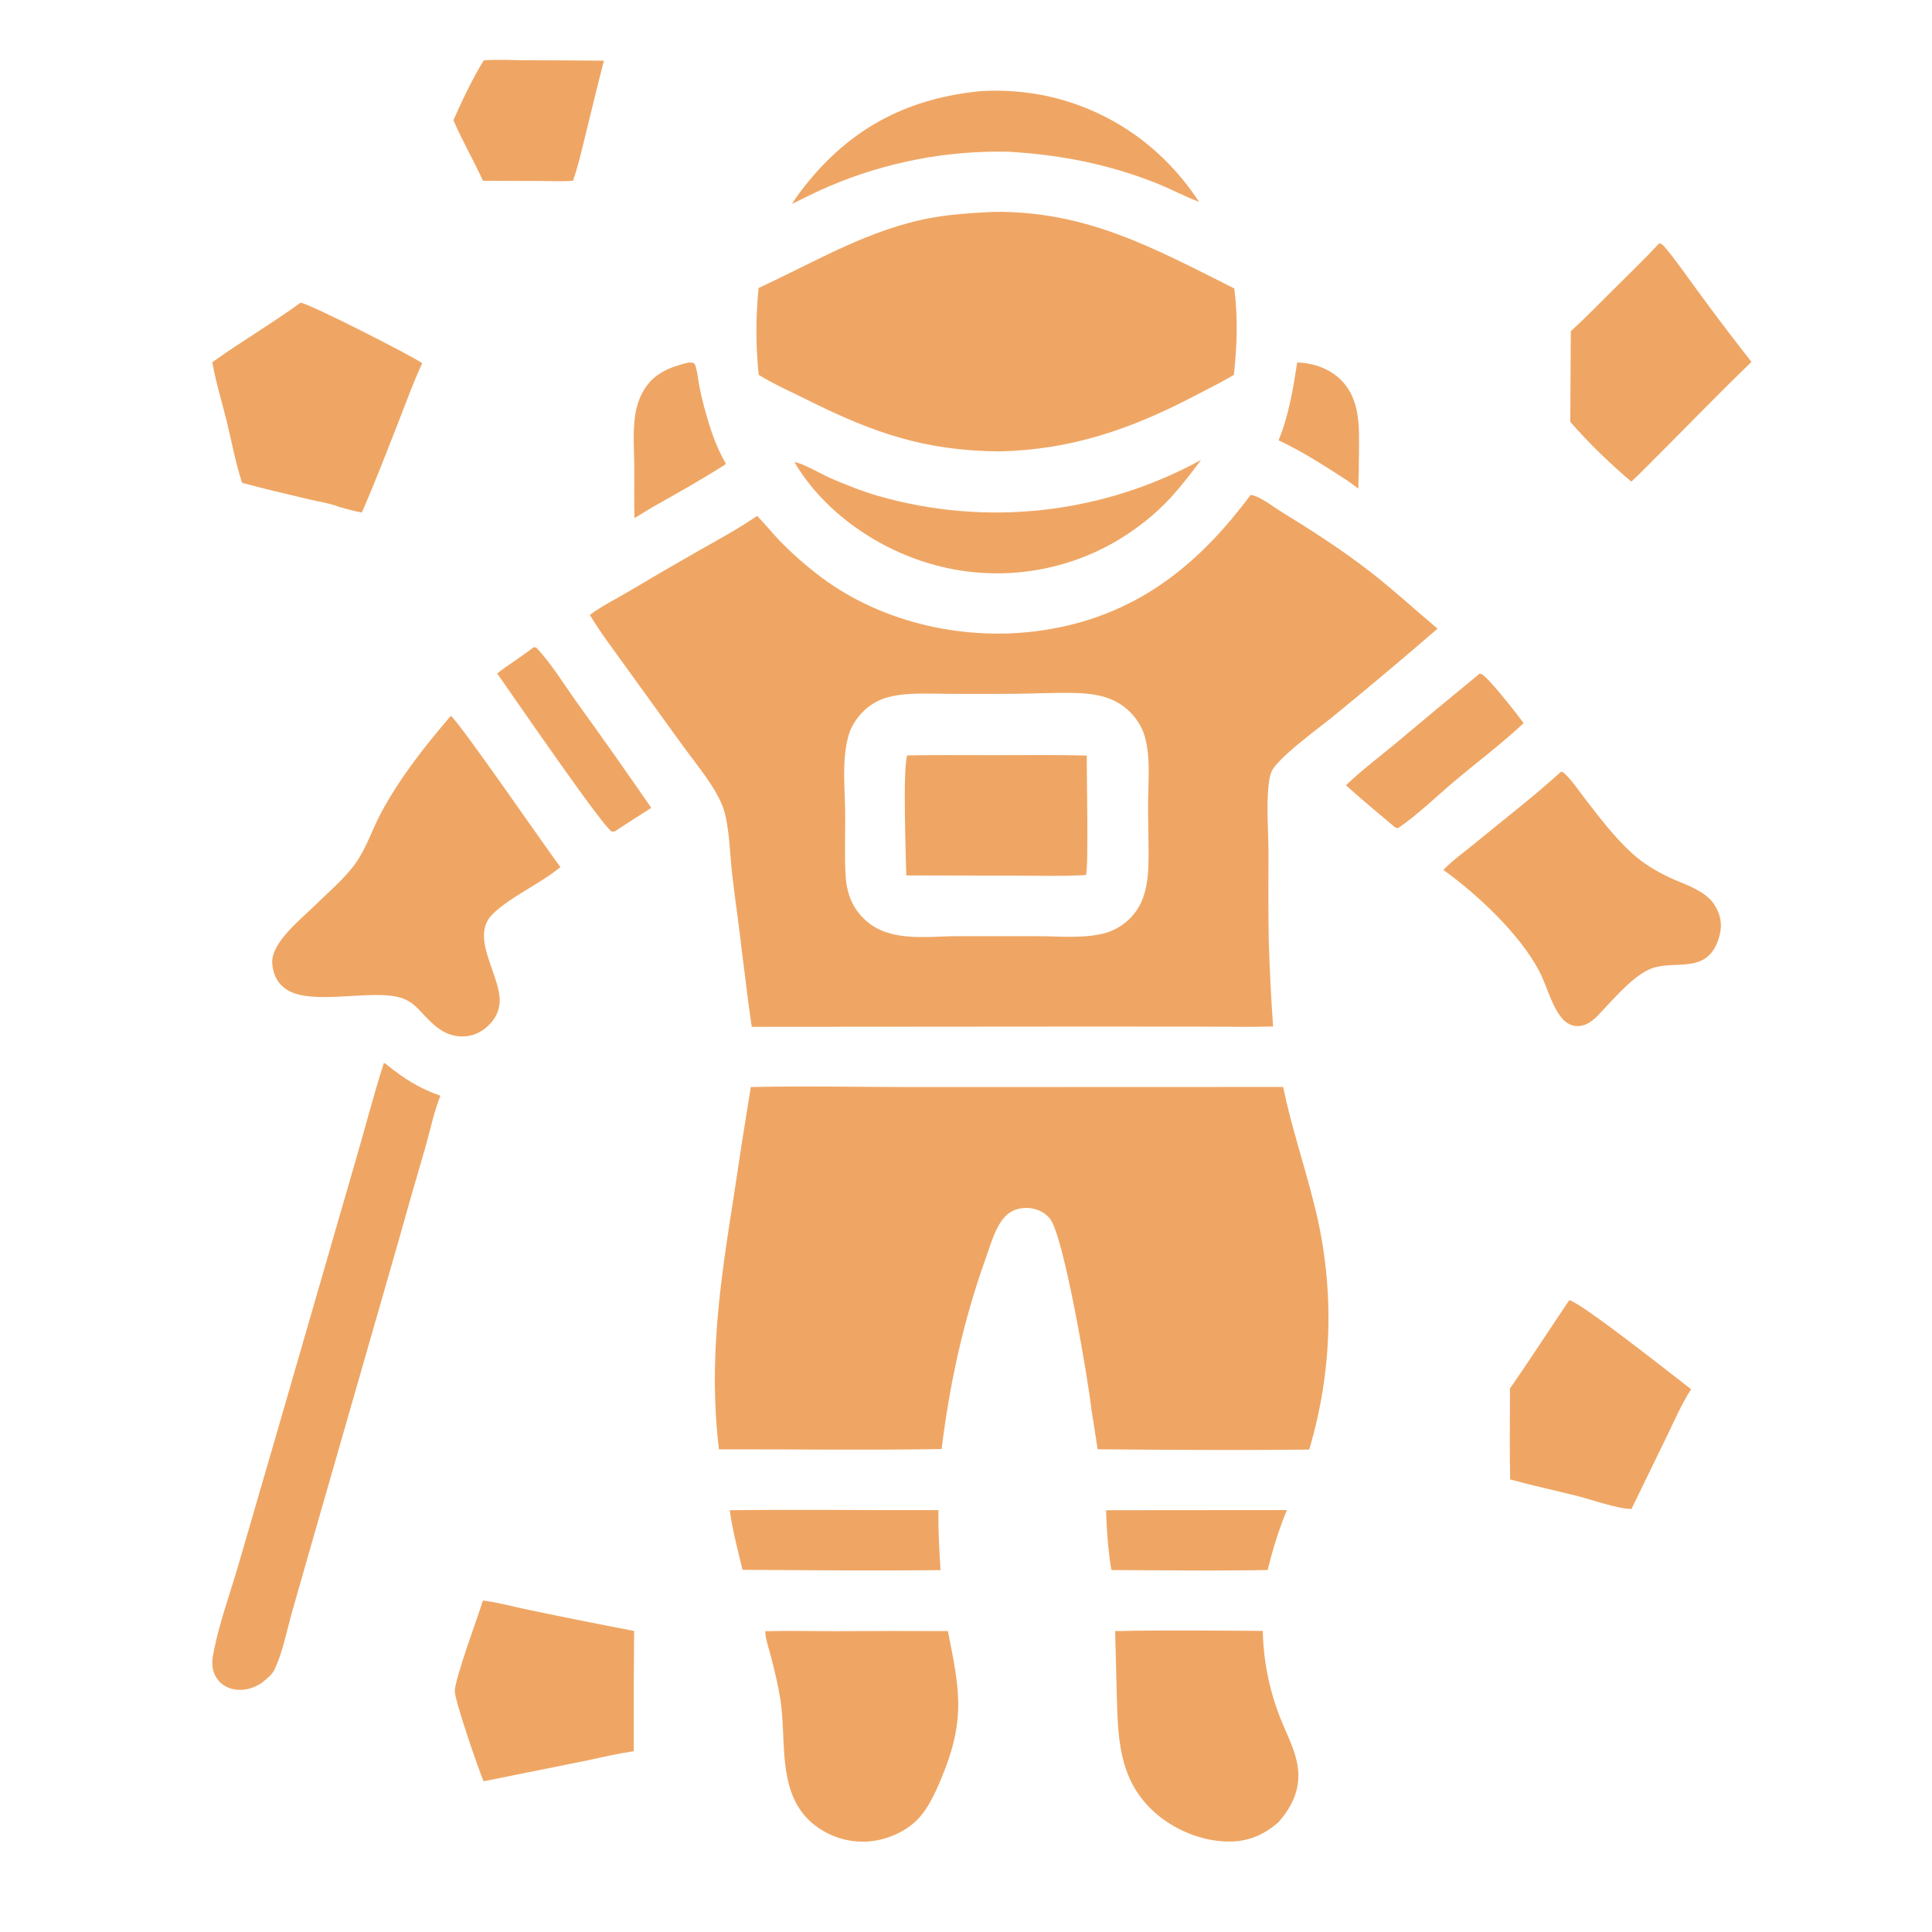 <?xml version="1.0" encoding="utf-8" ?>
<svg xmlns="http://www.w3.org/2000/svg" xmlns:xlink="http://www.w3.org/1999/xlink" width="2090" height="2090">
	<path fill="#EFA664" transform="matrix(1.021 0 0 1.021 -3.05176e-05 6.10352e-05)" d="M1374.41 384.089C1392 384.573 1409.74 390.839 1422 403.795C1441.21 424.102 1440.1 452.411 1439.88 478.478Q1439.79 498.092 1439.17 517.696L1428.4 509.724C1404.87 494.563 1380.04 478.354 1354.68 466.537C1365.49 440.329 1370.12 411.94 1374.41 384.089Z"/>
	<path fill="#EFA664" transform="matrix(1.021 0 0 1.021 -3.05176e-05 6.10352e-05)" d="M729.123 384.186C731.083 384.029 732.783 384.2 734.727 384.471C736.385 385.908 736.797 387.081 737.351 389.135C739.238 396.132 739.858 403.6 741.271 410.727C743.767 423.309 747.262 435.978 750.951 448.269C755.555 463.614 761.314 477.65 769.182 491.608C745.829 506.772 721.414 520.283 697.222 534.046C688.741 538.692 680.545 543.93 672.282 548.953C671.654 530.888 672.209 512.65 672.044 494.562C671.878 476.406 670.278 456.96 673.137 439.001C674.597 429.832 677.467 421.128 682.284 413.166C693.1 395.289 709.905 388.876 729.123 384.186Z"/>
	<path fill="#EFA664" transform="matrix(1.021 0 0 1.021 -3.05176e-05 6.10352e-05)" d="M565.508 685.722L566.442 685.633L566.436 686.155L567.743 685.762C582.836 701.09 597.889 725.544 610.642 743.43Q650.979 799.237 690.047 855.939Q670.707 868.234 651.514 880.76C650.298 881.146 649.305 881.05 648.042 881.031C637.371 874.339 541.288 734.127 526.744 713.514C539.315 703.813 552.936 695.495 565.508 685.722Z"/>
	<path fill="#EFA664" transform="matrix(1.021 0 0 1.021 -3.05176e-05 6.10352e-05)" d="M1172 1600.11L1363.42 1599.96C1356.76 1616.38 1351.27 1632.65 1346.66 1649.77L1343.07 1663.5C1287.96 1664.46 1232.7 1663.81 1177.58 1663.52C1174.44 1646.59 1172.19 1617.6 1172 1600.11Z"/>
	<path fill="#EFA664" transform="matrix(1.021 0 0 1.021 -3.05176e-05 6.10352e-05)" d="M1567.62 713.85C1568.18 713.926 1568.77 713.925 1569.32 714.079C1575.8 715.895 1609.32 759.072 1614.32 766.248C1591.19 787.831 1565.95 806.794 1541.76 827.132C1522.08 843.677 1502.48 862.963 1481.31 877.463L1478.37 876.775C1460.87 861.981 1442.96 847.486 1426.1 831.965C1442.72 816.008 1461.67 801.862 1479.38 787.099Q1523.24 750.157 1567.62 713.85Z"/>
	<path fill="#EFA664" transform="matrix(1.021 0 0 1.021 -3.05176e-05 6.10352e-05)" d="M773.255 1600.11C846.915 1599.27 920.65 1600.16 994.319 1600.03C993.949 1621.31 995.209 1642.35 996.525 1663.58C926.636 1664.41 856.599 1663.71 786.702 1663.29C781.889 1642.56 775.812 1621.22 773.255 1600.11Z"/>
	<path fill="#EFA664" transform="matrix(1.021 0 0 1.021 -3.05176e-05 6.10352e-05)" d="M512.398 64.018C526.9 62.681 542.427 63.824 557.025 63.867Q598.455 63.868 639.884 64.297C633.031 90.478 626.82 116.851 620.311 143.12C616.306 159.28 612.624 175.742 607.129 191.471C596.482 192.487 585.168 191.78 574.457 191.763L511.724 191.529C501.848 169.892 489.773 149.176 480.389 127.377C489.741 106.067 500.453 83.966 512.398 64.018Z"/>
	<path fill="#EFA664" transform="matrix(1.021 0 0 1.021 -3.05176e-05 6.10352e-05)" d="M1272.59 487.274C1262.48 500.964 1252.08 514.333 1240.66 526.96C1223.91 545.316 1203.5 561.183 1182.1 573.735Q1179.44 575.273 1176.75 576.745Q1174.05 578.218 1171.32 579.624Q1168.59 581.03 1165.83 582.368Q1163.06 583.707 1160.27 584.978Q1157.47 586.249 1154.64 587.451Q1151.82 588.652 1148.96 589.785Q1146.11 590.917 1143.23 591.98Q1140.35 593.042 1137.44 594.033Q1134.53 595.025 1131.6 595.944Q1128.67 596.864 1125.72 597.712Q1122.77 598.56 1119.8 599.336Q1116.83 600.111 1113.84 600.814Q1110.85 601.516 1107.84 602.146Q1104.83 602.775 1101.81 603.33Q1098.79 603.886 1095.76 604.367Q1092.73 604.849 1089.68 605.255Q1086.64 605.662 1083.59 605.995Q1080.53 606.327 1077.47 606.585Q1074.41 606.842 1071.35 607.025Q1068.28 607.208 1065.21 607.315Q1062.14 607.423 1059.07 607.455Q1056 607.488 1052.93 607.445Q1049.86 607.402 1046.79 607.284Q1043.72 607.166 1040.66 606.973Q1037.59 606.78 1034.53 606.513Q1031.47 606.245 1028.42 605.902Q1025.37 605.559 1022.33 605.142Q1019.28 604.725 1016.25 604.233Q1013.22 603.742 1010.2 603.176Q1007.18 602.61 1004.18 601.971Q1001.18 601.332 998.188 600.619Q995.201 599.906 992.232 599.121C932.504 583.526 873.238 543.551 841.752 489.613C850.599 490.717 871.321 502.963 881.354 507.257C897.241 514.055 913.596 520.503 930.18 525.379Q935.488 526.906 940.831 528.302Q946.175 529.699 951.551 530.965Q956.927 532.23 962.333 533.364Q967.738 534.498 973.169 535.5Q978.601 536.501 984.055 537.37Q989.509 538.238 994.983 538.974Q1000.46 539.709 1005.95 540.31Q1011.44 540.911 1016.94 541.378Q1022.44 541.844 1027.96 542.177Q1033.47 542.509 1038.99 542.706Q1044.51 542.904 1050.03 542.966Q1055.55 543.029 1061.08 542.957Q1066.6 542.884 1072.12 542.677Q1077.64 542.47 1083.15 542.128Q1088.66 541.786 1094.17 541.309Q1099.67 540.833 1105.16 540.222Q1110.65 539.611 1116.12 538.866Q1121.59 538.121 1127.04 537.243Q1132.5 536.365 1137.93 535.354Q1143.36 534.343 1148.76 533.199Q1154.16 532.056 1159.54 530.78Q1164.91 529.505 1170.25 528.099Q1175.59 526.693 1180.9 525.157Q1186.2 523.621 1191.47 521.955Q1196.73 520.29 1201.96 518.497Q1207.18 516.703 1212.36 514.783Q1217.54 512.862 1222.67 510.816Q1227.8 508.769 1232.88 506.598Q1237.96 504.427 1242.98 502.133Q1248 499.838 1252.97 497.421Q1257.94 495.005 1262.84 492.467Q1267.75 489.93 1272.59 487.274Z"/>
	<path fill="#EFA664" transform="matrix(1.021 0 0 1.021 -3.05176e-05 6.10352e-05)" d="M1039.74 96.503Q1048.23 96.014 1056.74 96.074Q1065.25 96.133 1073.74 96.741Q1082.22 97.349 1090.65 98.503Q1099.08 99.657 1107.42 101.352C1175.58 115.826 1232.48 155.77 1270.48 213.958C1254.92 207.983 1240.07 199.949 1224.51 193.802C1173.55 173.679 1122.83 163.896 1068.28 160.755Q1062.17 160.62 1056.07 160.648Q1049.96 160.676 1043.86 160.867Q1037.75 161.058 1031.66 161.412Q1025.56 161.766 1019.47 162.282Q1013.39 162.799 1007.32 163.477Q1001.25 164.156 995.201 164.996Q989.152 165.837 983.128 166.838Q977.103 167.839 971.108 169.001Q965.112 170.163 959.15 171.485Q953.188 172.806 947.263 174.286Q941.338 175.767 935.454 177.404Q929.571 179.042 923.733 180.836Q917.896 182.63 912.108 184.58Q906.321 186.529 900.587 188.632Q894.854 190.735 889.178 192.991Q883.503 195.246 877.89 197.652C864.683 203.24 851.987 209.901 839.067 216.106C844.561 207.379 851.032 199.004 857.608 191.06C905.748 132.9 965.159 103.627 1039.74 96.503Z"/>
	<path fill="#EFA664" transform="matrix(1.021 0 0 1.021 -3.05176e-05 6.10352e-05)" d="M1662.71 1377.53C1676.77 1381.12 1773.86 1458.25 1791.79 1471.92C1781.43 1487.97 1773.67 1506.12 1765.35 1523.28L1728.6 1598.79C1714.18 1598.77 1687.08 1589.1 1671.78 1585.22C1647.95 1579.2 1623.74 1574.07 1600.08 1567.51C1599.26 1535.47 1599.93 1503.27 1599.84 1471.21C1621.27 1440.31 1641.7 1408.72 1662.71 1377.53Z"/>
	<path fill="#EFA664" transform="matrix(1.021 0 0 1.021 -3.05176e-05 6.10352e-05)" d="M1758.17 257.614C1760.69 258.413 1761.94 259.559 1763.61 261.51C1775.86 275.841 1786.73 291.963 1797.95 307.128Q1826.14 345.825 1855.75 383.441C1818.64 419.256 1782.78 456.502 1746.26 492.93Q1737.54 501.823 1728.41 510.3C1705.84 491.158 1683.2 469.338 1663.77 447.002L1664.32 350.968C1679.5 337.069 1693.86 322.281 1708.47 307.789C1725.18 291.218 1742.12 274.823 1758.17 257.614Z"/>
	<path fill="#EFA664" transform="matrix(1.021 0 0 1.021 -3.05176e-05 6.10352e-05)" d="M511.698 1695.84C527.704 1697.74 544.172 1702.41 560.011 1705.65Q615.842 1717.35 671.878 1728.03Q671.206 1791.73 671.476 1855.43C654.281 1858.01 637.161 1861.94 620.177 1865.64L512.347 1887.31C507.224 1875.38 481.446 1800.98 481.863 1791.42C482.483 1777.23 505.944 1714.17 511.698 1695.84Z"/>
	<path fill="#EFA664" transform="matrix(1.021 0 0 1.021 -3.05176e-05 6.10352e-05)" d="M318.373 320.78C325.972 320.724 435.714 376.548 447.383 384.857C438.626 403.498 431.529 423.116 424.03 442.298C410.869 475.965 397.853 509.911 383.38 543.038C375.278 541.65 367.207 539.139 359.247 537.069C349.466 533.131 337.152 531.415 326.849 528.957C303.378 523.355 279.754 517.917 256.482 511.548C249.603 490.677 245.501 467.974 240.254 446.576C235.157 425.787 228.602 404.82 224.932 383.75C255.506 361.952 287.982 342.842 318.373 320.78Z"/>
	<path fill="#EFA664" transform="matrix(1.021 0 0 1.021 -3.05176e-05 6.10352e-05)" d="M1181.54 1728.21C1233.63 1726.98 1285.85 1727.71 1337.96 1727.99Q1338.08 1733.85 1338.45 1739.7Q1338.83 1745.55 1339.47 1751.38Q1340.1 1757.21 1340.99 1763.01Q1341.88 1768.8 1343.03 1774.55Q1344.18 1780.3 1345.58 1786Q1346.98 1791.69 1348.63 1797.32Q1350.28 1802.94 1352.17 1808.49Q1354.07 1814.04 1356.21 1819.5C1363.34 1837.87 1374.15 1856.88 1375.53 1876.79C1376.99 1897.77 1368.13 1915.14 1354.71 1930.57C1340.5 1943.11 1324.39 1950.57 1305.23 1951.16C1274.83 1952.1 1242.1 1938.45 1220.32 1917.46C1185.5 1883.89 1184.45 1841.23 1183.26 1796.06L1181.54 1728.21Z"/>
	<path fill="#EFA664" transform="matrix(1.021 0 0 1.021 -3.05176e-05 6.10352e-05)" d="M810.782 1728.32C835.607 1727.61 860.651 1728.31 885.499 1728.27Q944.919 1727.92 1004.34 1728.19C1015.72 1785.88 1023.19 1818.33 1000.83 1875.53C995.361 1889.51 989.48 1903.55 981.389 1916.23C979.147 1919.48 976.676 1922.77 974.055 1925.73C960.602 1940.91 938.183 1950.26 918.117 1951.23Q917.095 1951.28 916.072 1951.3Q915.049 1951.32 914.025 1951.31Q913.002 1951.31 911.979 1951.28Q910.957 1951.25 909.935 1951.2Q908.913 1951.14 907.893 1951.06Q906.873 1950.98 905.855 1950.88Q904.837 1950.77 903.822 1950.65Q902.807 1950.52 901.795 1950.36Q900.783 1950.21 899.776 1950.03Q898.769 1949.85 897.766 1949.65Q896.763 1949.44 895.766 1949.21Q894.768 1948.99 893.776 1948.73Q892.785 1948.48 891.8 1948.2Q890.815 1947.93 889.837 1947.62Q888.859 1947.32 887.889 1947Q886.918 1946.67 885.956 1946.32Q884.994 1945.98 884.041 1945.6Q883.088 1945.23 882.144 1944.84Q881.201 1944.44 880.267 1944.02Q879.333 1943.6 878.41 1943.16Q877.487 1942.72 876.575 1942.26Q875.663 1941.79 874.762 1941.31Q873.862 1940.82 872.974 1940.31Q872.086 1939.8 871.21 1939.27Q870.335 1938.74 869.473 1938.19Q868.611 1937.64 867.762 1937.07Q866.914 1936.5 866.08 1935.9Q865.246 1935.31 864.426 1934.7Q863.607 1934.09 862.803 1933.45Q861.999 1932.82 861.211 1932.17Q860.423 1931.51 859.651 1930.84Q858.879 1930.17 858.124 1929.48C847.329 1919.51 840.527 1906.94 836.492 1892.9C828.017 1863.41 831.507 1830.47 826.742 1800.13C824.381 1785.09 820.683 1770.25 816.955 1755.5C814.79 1746.95 811.081 1737.12 810.782 1728.32Z"/>
	<path fill="#EFA664" transform="matrix(1.021 0 0 1.021 -3.05176e-05 6.10352e-05)" d="M1653.89 817.704C1655.79 817.95 1656.21 818.203 1657.65 819.538C1665.68 827.006 1672.52 837.421 1679.25 846.129C1694.74 866.157 1710.51 887.107 1729.31 904.188C1740.83 914.65 1754.58 923.013 1768.62 929.626C1782.65 936.237 1799.57 941.087 1810.95 951.933C1818.3 958.943 1823.24 969.883 1823.35 980.076C1823.44 987.473 1820.93 996.358 1817.57 1002.85C1802.38 1032.2 1769.79 1015.82 1745.97 1027.79C1725.97 1037.84 1706.58 1062.24 1690.71 1078.26C1686.09 1082.39 1681.27 1085.84 1675.02 1086.89C1666.69 1088.3 1659.65 1084.67 1654.47 1078.28C1643.69 1064.97 1638.94 1044.57 1631 1029.25C1610.7 990.078 1565.07 947.336 1529.26 921.678C1539.22 911.344 1552.1 902.319 1563.23 893.113C1593.42 868.142 1624.93 844.077 1653.89 817.704Z"/>
	<path fill="#EFA664" transform="matrix(1.021 0 0 1.021 -3.05176e-05 6.10352e-05)" d="M406.714 1126.23C408.421 1126.99 408.006 1126.65 409.221 1127.64C427.743 1142.64 443.997 1153.09 466.659 1160.97C459.776 1177.77 455.964 1197.05 451.003 1214.55Q435.844 1266.07 421.399 1317.79L330.962 1632.65L309.022 1709.36C303.648 1728.85 299.499 1750.58 290.932 1768.84C288.236 1774.59 282.297 1779.03 277.463 1782.97Q276.434 1783.65 275.384 1784.29C266.575 1789.67 255.812 1792.06 245.684 1789.39C238.259 1787.43 231.93 1782.75 228.312 1775.92C223.143 1766.16 224.883 1757.25 227.024 1746.96C233.029 1718.11 243.341 1689.5 251.691 1661.23L295.408 1510.89L376.348 1231.11C386.575 1196.2 395.642 1160.88 406.714 1126.23Z"/>
	<path fill="#EFA664" transform="matrix(1.021 0 0 1.021 -3.05176e-05 6.10352e-05)" d="M477.602 758.515C485.476 763.208 577.14 896.583 593.776 918.721C573.191 935.855 539.8 950.722 521.803 968.678C497.405 993.02 530.298 1032.78 529.426 1061.06C529.117 1071.09 524.63 1079.89 517.386 1086.71C509.163 1094.45 499.674 1098.6 488.217 1098.11C469.116 1097.28 457.836 1084.63 445.791 1071.72C440.089 1065.56 434.723 1060.84 426.665 1057.87C395.565 1046.43 326.832 1067.71 300.883 1046.49C292.789 1039.87 289.009 1030.65 288.44 1020.39C287.235 998.655 318.862 973.903 333.192 959.778C347.698 945.48 364.822 931.257 376.686 914.733C388.339 898.503 394.827 877.443 404.522 859.762C425.099 822.234 449.896 790.918 477.602 758.515Z"/>
	<path fill="#EFA664" transform="matrix(1.021 0 0 1.021 -3.05176e-05 6.10352e-05)" d="M1052.82 224.448C1151.73 223.477 1222.2 262.814 1307.8 305.642C1311.66 336.931 1310.79 365.918 1307.31 397.19C1293.55 405.369 1279.01 412.543 1264.8 419.942C1197.76 454.873 1134.83 476.565 1058.81 478.275C979.774 477.573 925.456 458.71 855.285 423.656C838.254 415.148 820.013 407.201 803.867 397.147C800.63 365.723 800.65 336.568 803.748 305.13C864.386 277.159 921.74 242.185 988.479 230.52C1009.8 226.793 1031.24 225.592 1052.82 224.448Z"/>
	<path fill="#EFA664" transform="matrix(1.021 0 0 1.021 -3.05176e-05 6.10352e-05)" d="M795.491 1151.77C853.332 1150.42 911.519 1151.78 969.396 1151.81L1359.53 1151.68C1368.04 1193.19 1381.62 1232.9 1391.86 1273.9Q1392.9 1277.91 1393.88 1281.94Q1394.85 1285.97 1395.76 1290.02Q1396.67 1294.06 1397.51 1298.12Q1398.34 1302.18 1399.11 1306.26Q1399.88 1310.33 1400.58 1314.42Q1401.28 1318.5 1401.91 1322.6Q1402.53 1326.7 1403.09 1330.81Q1403.65 1334.92 1404.14 1339.03Q1404.63 1343.15 1405.05 1347.27Q1405.47 1351.4 1405.82 1355.53Q1406.16 1359.66 1406.44 1363.8Q1406.72 1367.93 1406.93 1372.08Q1407.13 1376.22 1407.27 1380.36Q1407.41 1384.5 1407.47 1388.65Q1407.54 1392.79 1407.54 1396.94Q1407.53 1401.09 1407.46 1405.23Q1407.38 1409.38 1407.24 1413.52Q1407.09 1417.66 1406.87 1421.8Q1406.66 1425.94 1406.37 1430.08Q1406.08 1434.21 1405.73 1438.35Q1405.37 1442.48 1404.94 1446.6Q1404.51 1450.72 1404.02 1454.84Q1403.52 1458.95 1402.95 1463.06Q1402.38 1467.17 1401.74 1471.26Q1401.11 1475.36 1400.4 1479.45Q1399.69 1483.53 1398.91 1487.6Q1398.14 1491.68 1397.29 1495.73Q1396.44 1499.79 1395.53 1503.84Q1394.61 1507.88 1393.63 1511.91Q1392.65 1515.94 1391.59 1519.95Q1390.54 1523.96 1389.42 1527.95Q1388.3 1531.94 1387.11 1535.91C1312.49 1536.7 1237.6 1536.22 1162.96 1535.55Q1159.86 1514.71 1156.44 1493.93C1152.97 1461.61 1127.32 1311.14 1112.85 1291.79C1108.05 1285.38 1100.23 1281.26 1092.38 1280.16C1083.9 1278.96 1074.8 1280.74 1068.02 1286.15C1055.69 1295.98 1050.02 1317.5 1044.87 1331.86C1020.63 1399.5 1006.57 1464.2 997.636 1535.3C919.074 1536.67 840.336 1535.47 761.749 1535.61C750.408 1441.75 763.138 1358.29 777.647 1266.19Q786.099 1208.91 795.491 1151.77Z"/>
	<path fill="#EFA664" transform="matrix(1.021 0 0 1.021 -3.05176e-05 6.10352e-05)" d="M1325.04 524.364C1334.69 525.532 1347.94 536.247 1356.38 541.444C1389.29 561.72 1421.54 582.256 1452.09 606.054C1476.62 625.157 1499.38 646.09 1523.12 666.098Q1469.13 712.842 1413.81 758.003C1394.91 773.448 1366.07 793.694 1350.67 812.011C1346.19 817.342 1345.02 824.062 1344.24 830.809C1341.55 854.092 1343.93 879.02 1343.99 902.503C1344.07 934.195 1343.57 965.967 1344.33 997.648Q1345.71 1042.64 1348.88 1087.54C1326.97 1088.32 1304.84 1087.79 1282.9 1087.79L1161.75 1087.69L796.534 1087.96C792.531 1062.39 789.828 1036.51 786.403 1010.85C783.262 982.403 778.903 954.065 775.67 925.619C773.313 904.874 772.893 877.031 766.803 857.666C759.903 835.73 736.467 808.172 722.692 789.111L661.716 704.665C649.231 687.265 635.946 669.924 624.968 651.534C637.575 642.058 653.016 634.451 666.626 626.397Q703.492 604.419 740.805 583.211C761.494 571.422 782.578 560.138 802.194 546.599C810.374 554.941 817.715 564.175 825.807 572.638Q836.306 583.438 847.63 593.369Q858.955 603.301 871.033 612.3C936.47 660.857 1024.33 679.755 1104.45 667.88C1201.45 653.503 1268.22 600.969 1325.04 524.364ZM1101.38 734.53C1069.45 735.619 1037.39 735.063 1005.44 735.139C984.723 735.188 961.512 733.285 941.391 738.595Q939.364 739.119 937.38 739.785Q935.395 740.45 933.463 741.255Q931.531 742.059 929.66 742.998Q927.789 743.937 925.989 745.006Q924.19 746.075 922.47 747.268Q920.75 748.461 919.119 749.773Q917.488 751.085 915.954 752.509Q914.42 753.933 912.99 755.462C906.76 762.083 901.373 770.811 898.955 779.61C891.635 806.246 895.345 834.846 895.5 862.092C895.617 882.696 894.882 903.388 895.713 923.975C896.539 944.44 901.792 961.317 917.366 975.336C942.054 997.559 979.1 992.57 1009.68 991.92L1099.21 991.92C1121.66 991.957 1146.98 994.5 1168.88 989.16Q1170.89 988.663 1172.86 988.029Q1174.83 987.395 1176.76 986.628Q1178.68 985.861 1180.55 984.965Q1182.41 984.068 1184.21 983.046Q1186.01 982.023 1187.74 980.88Q1189.47 979.737 1191.11 978.479Q1192.75 977.22 1194.31 975.852Q1195.86 974.484 1197.32 973.013C1217.57 952.861 1217.08 923.695 1216.92 897.04C1216.83 882.138 1216.36 867.241 1216.4 852.339C1216.47 829.105 1219.34 802.479 1212.83 779.993C1210.05 770.391 1204.34 761.398 1197.3 754.356C1176.39 733.458 1147.81 733.917 1120.15 734.17Q1110.76 734.279 1101.38 734.53Z"/>
	<path fill="#EFA664" transform="matrix(1.021 0 0 1.021 -3.05176e-05 6.10352e-05)" d="M961.187 800.369C992.046 799.783 1023 800.168 1053.87 800.134C1086.38 800.099 1119.01 799.674 1151.52 800.512C1151.23 819.532 1153.56 919.012 1150.58 927.107C1126.13 928.572 1101.53 927.854 1077.05 927.792L960.204 927.518C959.775 904.169 956.406 816.085 961.187 800.369Z"/>
</svg>
